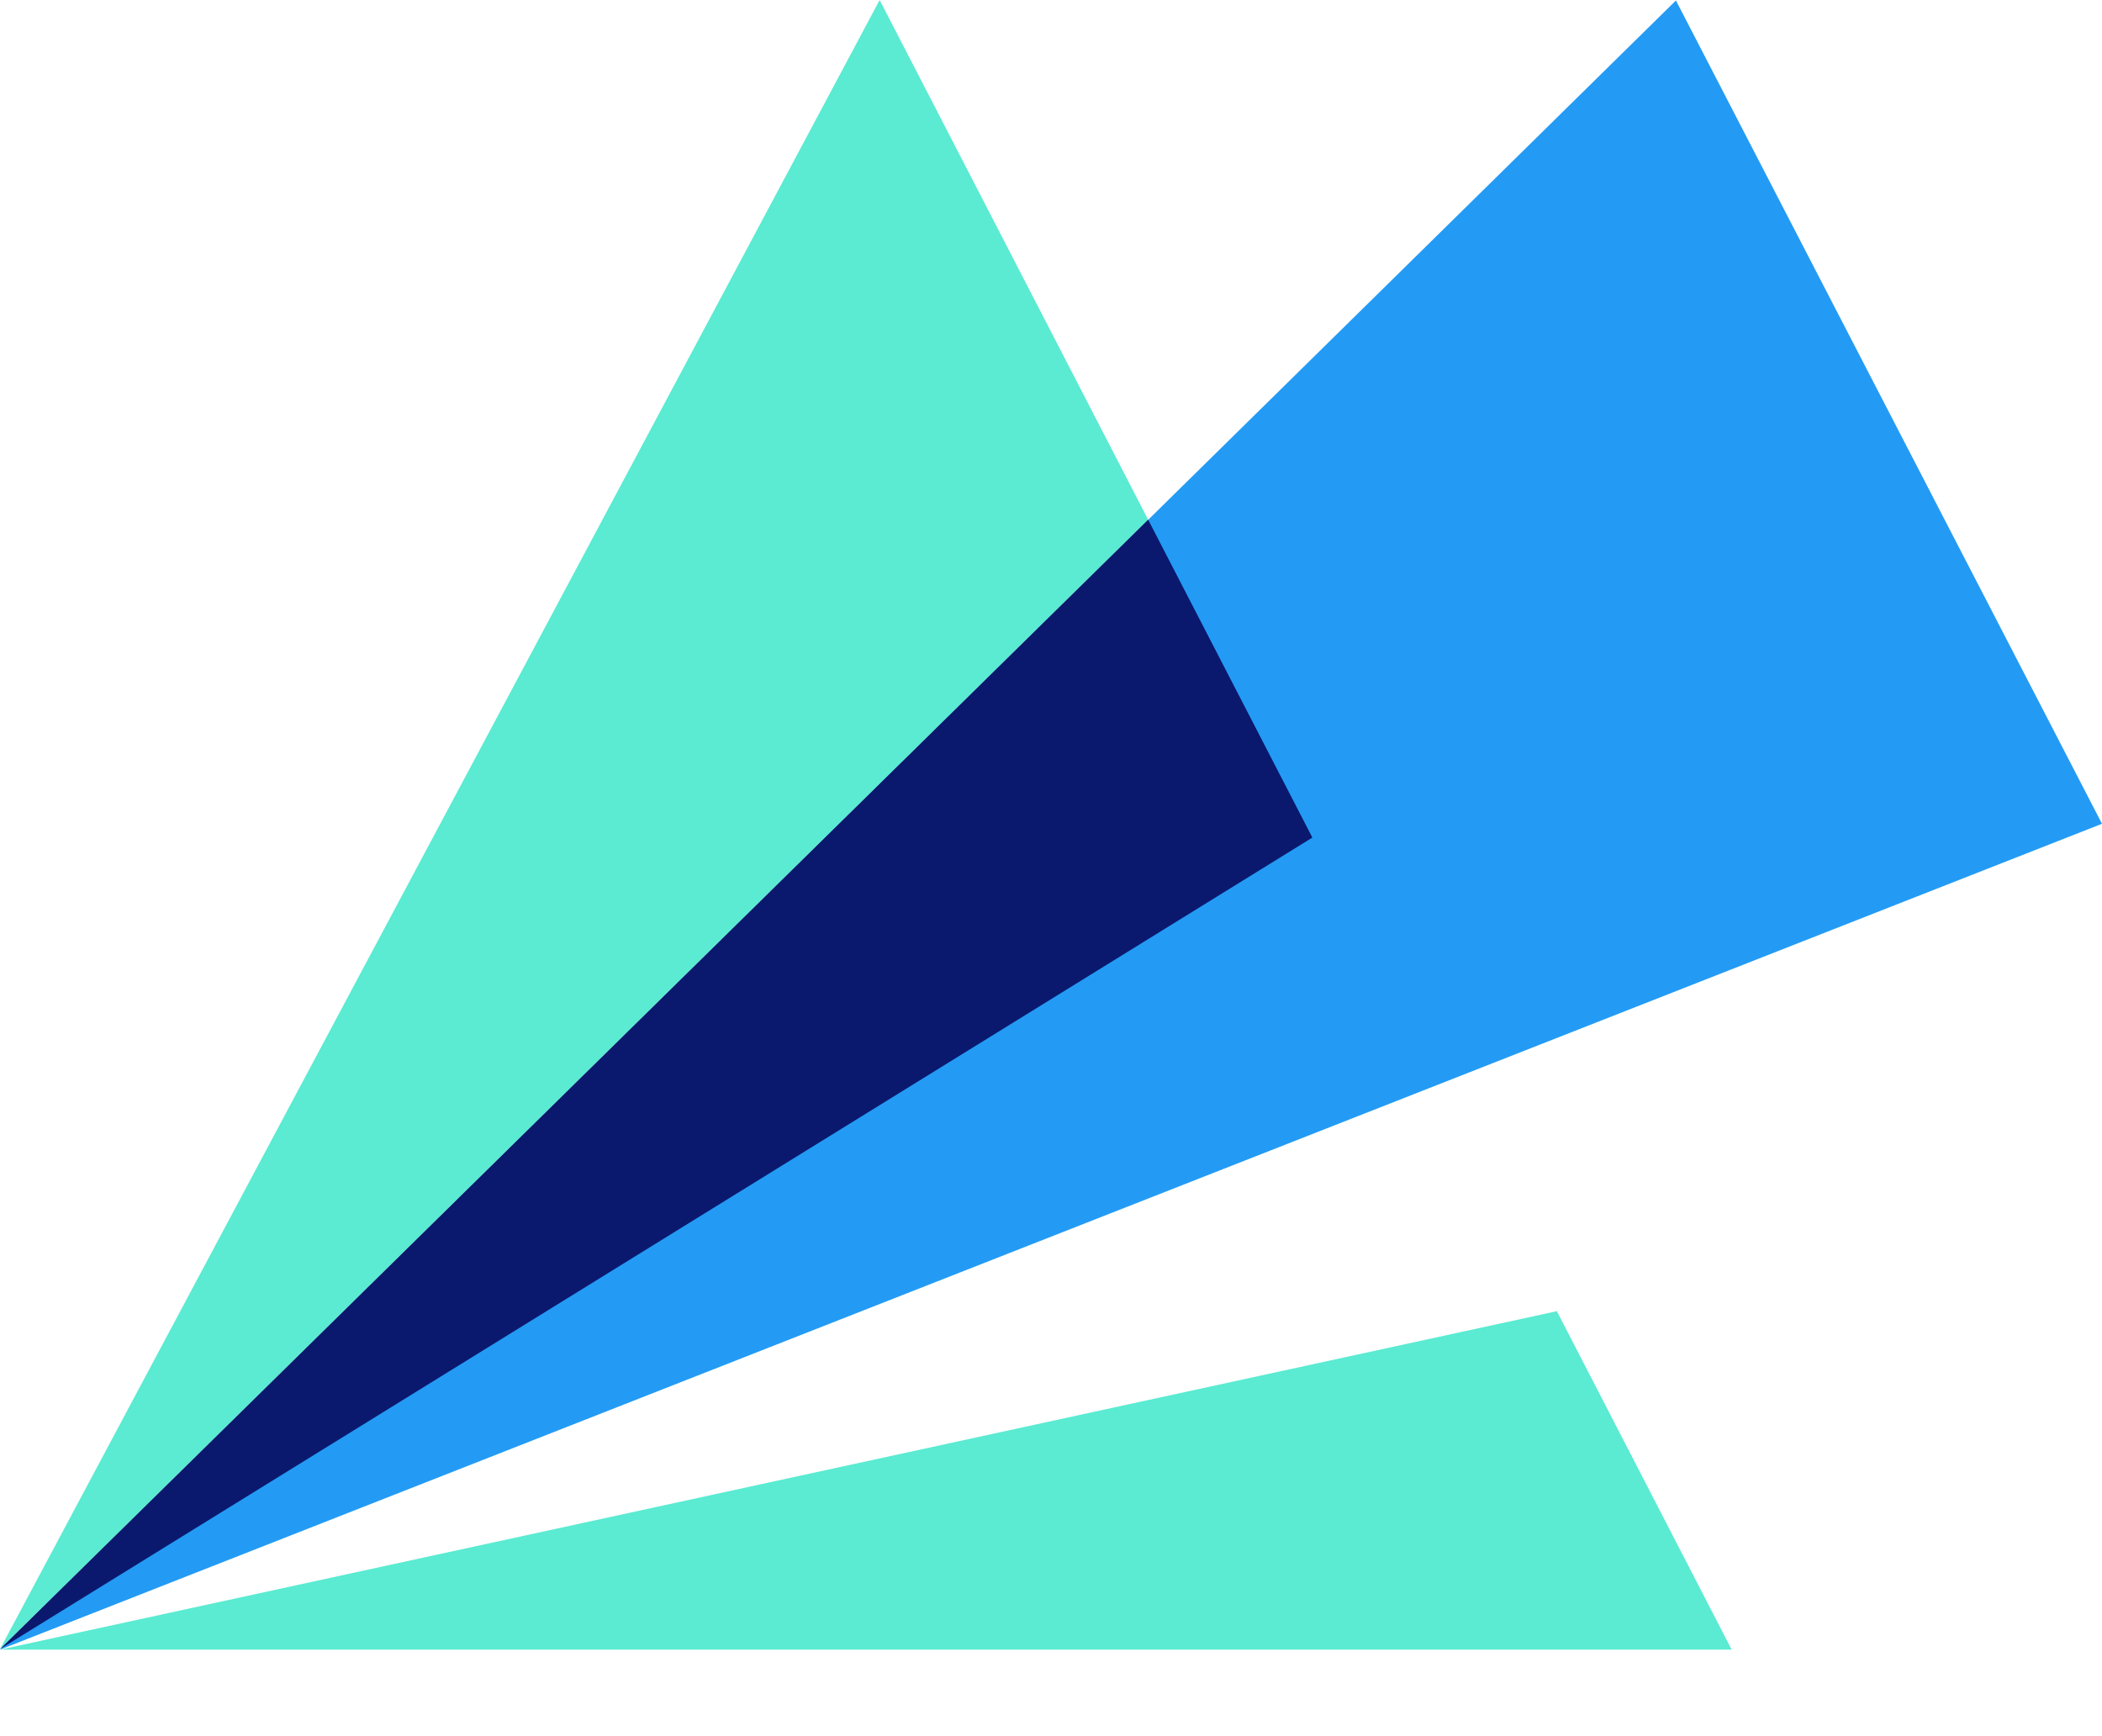 <svg width="23" height="19" viewBox="0 0 23 19" fill="none" xmlns="http://www.w3.org/2000/svg">
<path d="M0 18.053L18.338 0.005L23 9.015L0 18.053Z" fill="#239BF5"/>
<path d="M0 18.047L9.625 0L12.563 5.687L0 18.047Z" fill="#5AEBD2"/>
<path d="M12.563 5.687L0 18.047L14.36 9.166L12.563 5.687Z" fill="#0A196E"/>
<path d="M0 18.053L17.035 14.349L18.948 18.053H0Z" fill="#5AEBD2"/>
</svg>
